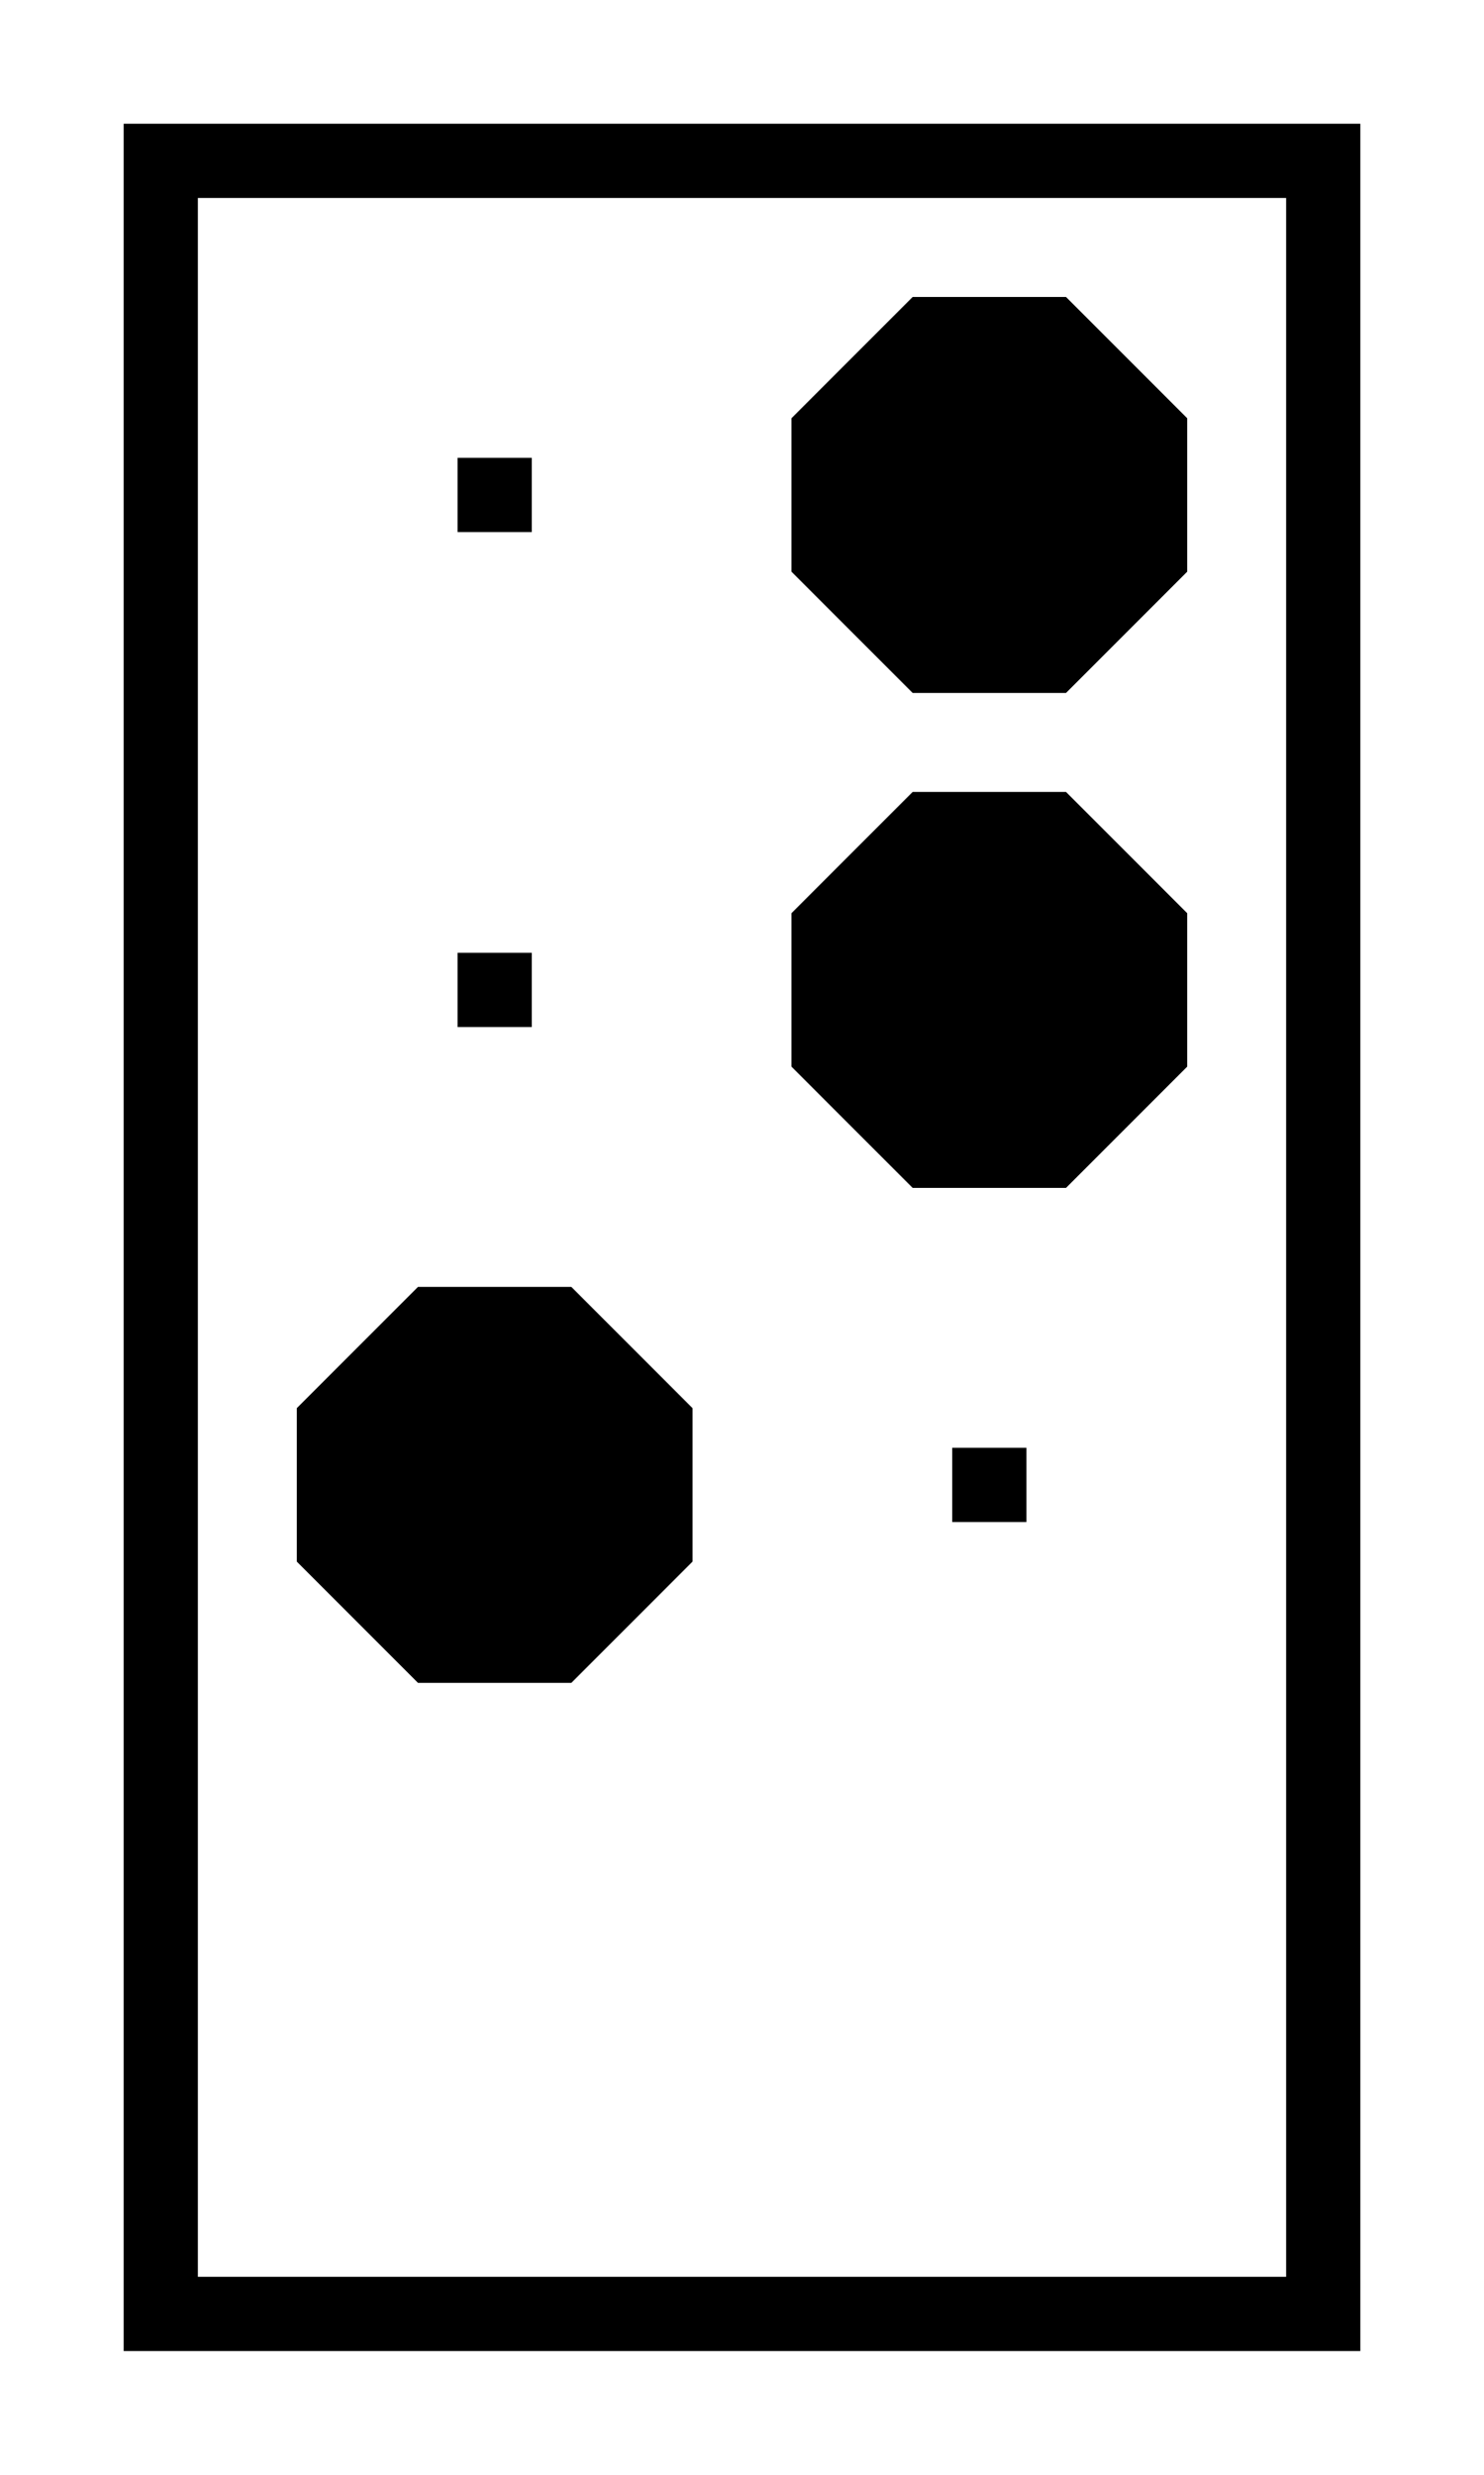 <svg version="1.1"
     width="600" height="1000"
     viewBox="200 0 600 1000"
     xmlns="http://www.w3.org/2000/svg">
<path id="glyph-281C-alt" d="
      M 250,50 l500,0 l0,900 l-500,0 l0,-900z
      m 30,30 l0,840 l440,0 l0,-840 l-440,0z
      m 105,105 l30,0 l0,30 l-30,0 l0,-30z
      m 184,-65  l62,0 l49,49
                 l0,62 l-49,49
                 l-62,0 l-49,-49
                 l0,-62 l49,-49z
      m -184,265 l30,0 l0,30 l-30,0 l0,-30z
      m 184,-65  l62,0 l49,49
                 l0,62 l-49,49
                 l-62,0 l-49,-49
                 l0,-62 l49,-49z
      m -200,200 l62,0 l49,49
                 l0,62 l-49,49
                 l-62,0 l-49,-49
                 l0,-62 l49,-49z
      m 216,65   l30,0 l0,30 l-30,0 l0,-30z
      " fill-rule="evenodd" />

<![CDATA[

Copyright © 2024 Michael A. Peters for the Platillo Font.

See GUST-FONT-LICENSE.txt and LPPL.txt that should have accompanied this file.

]]>

</svg>
